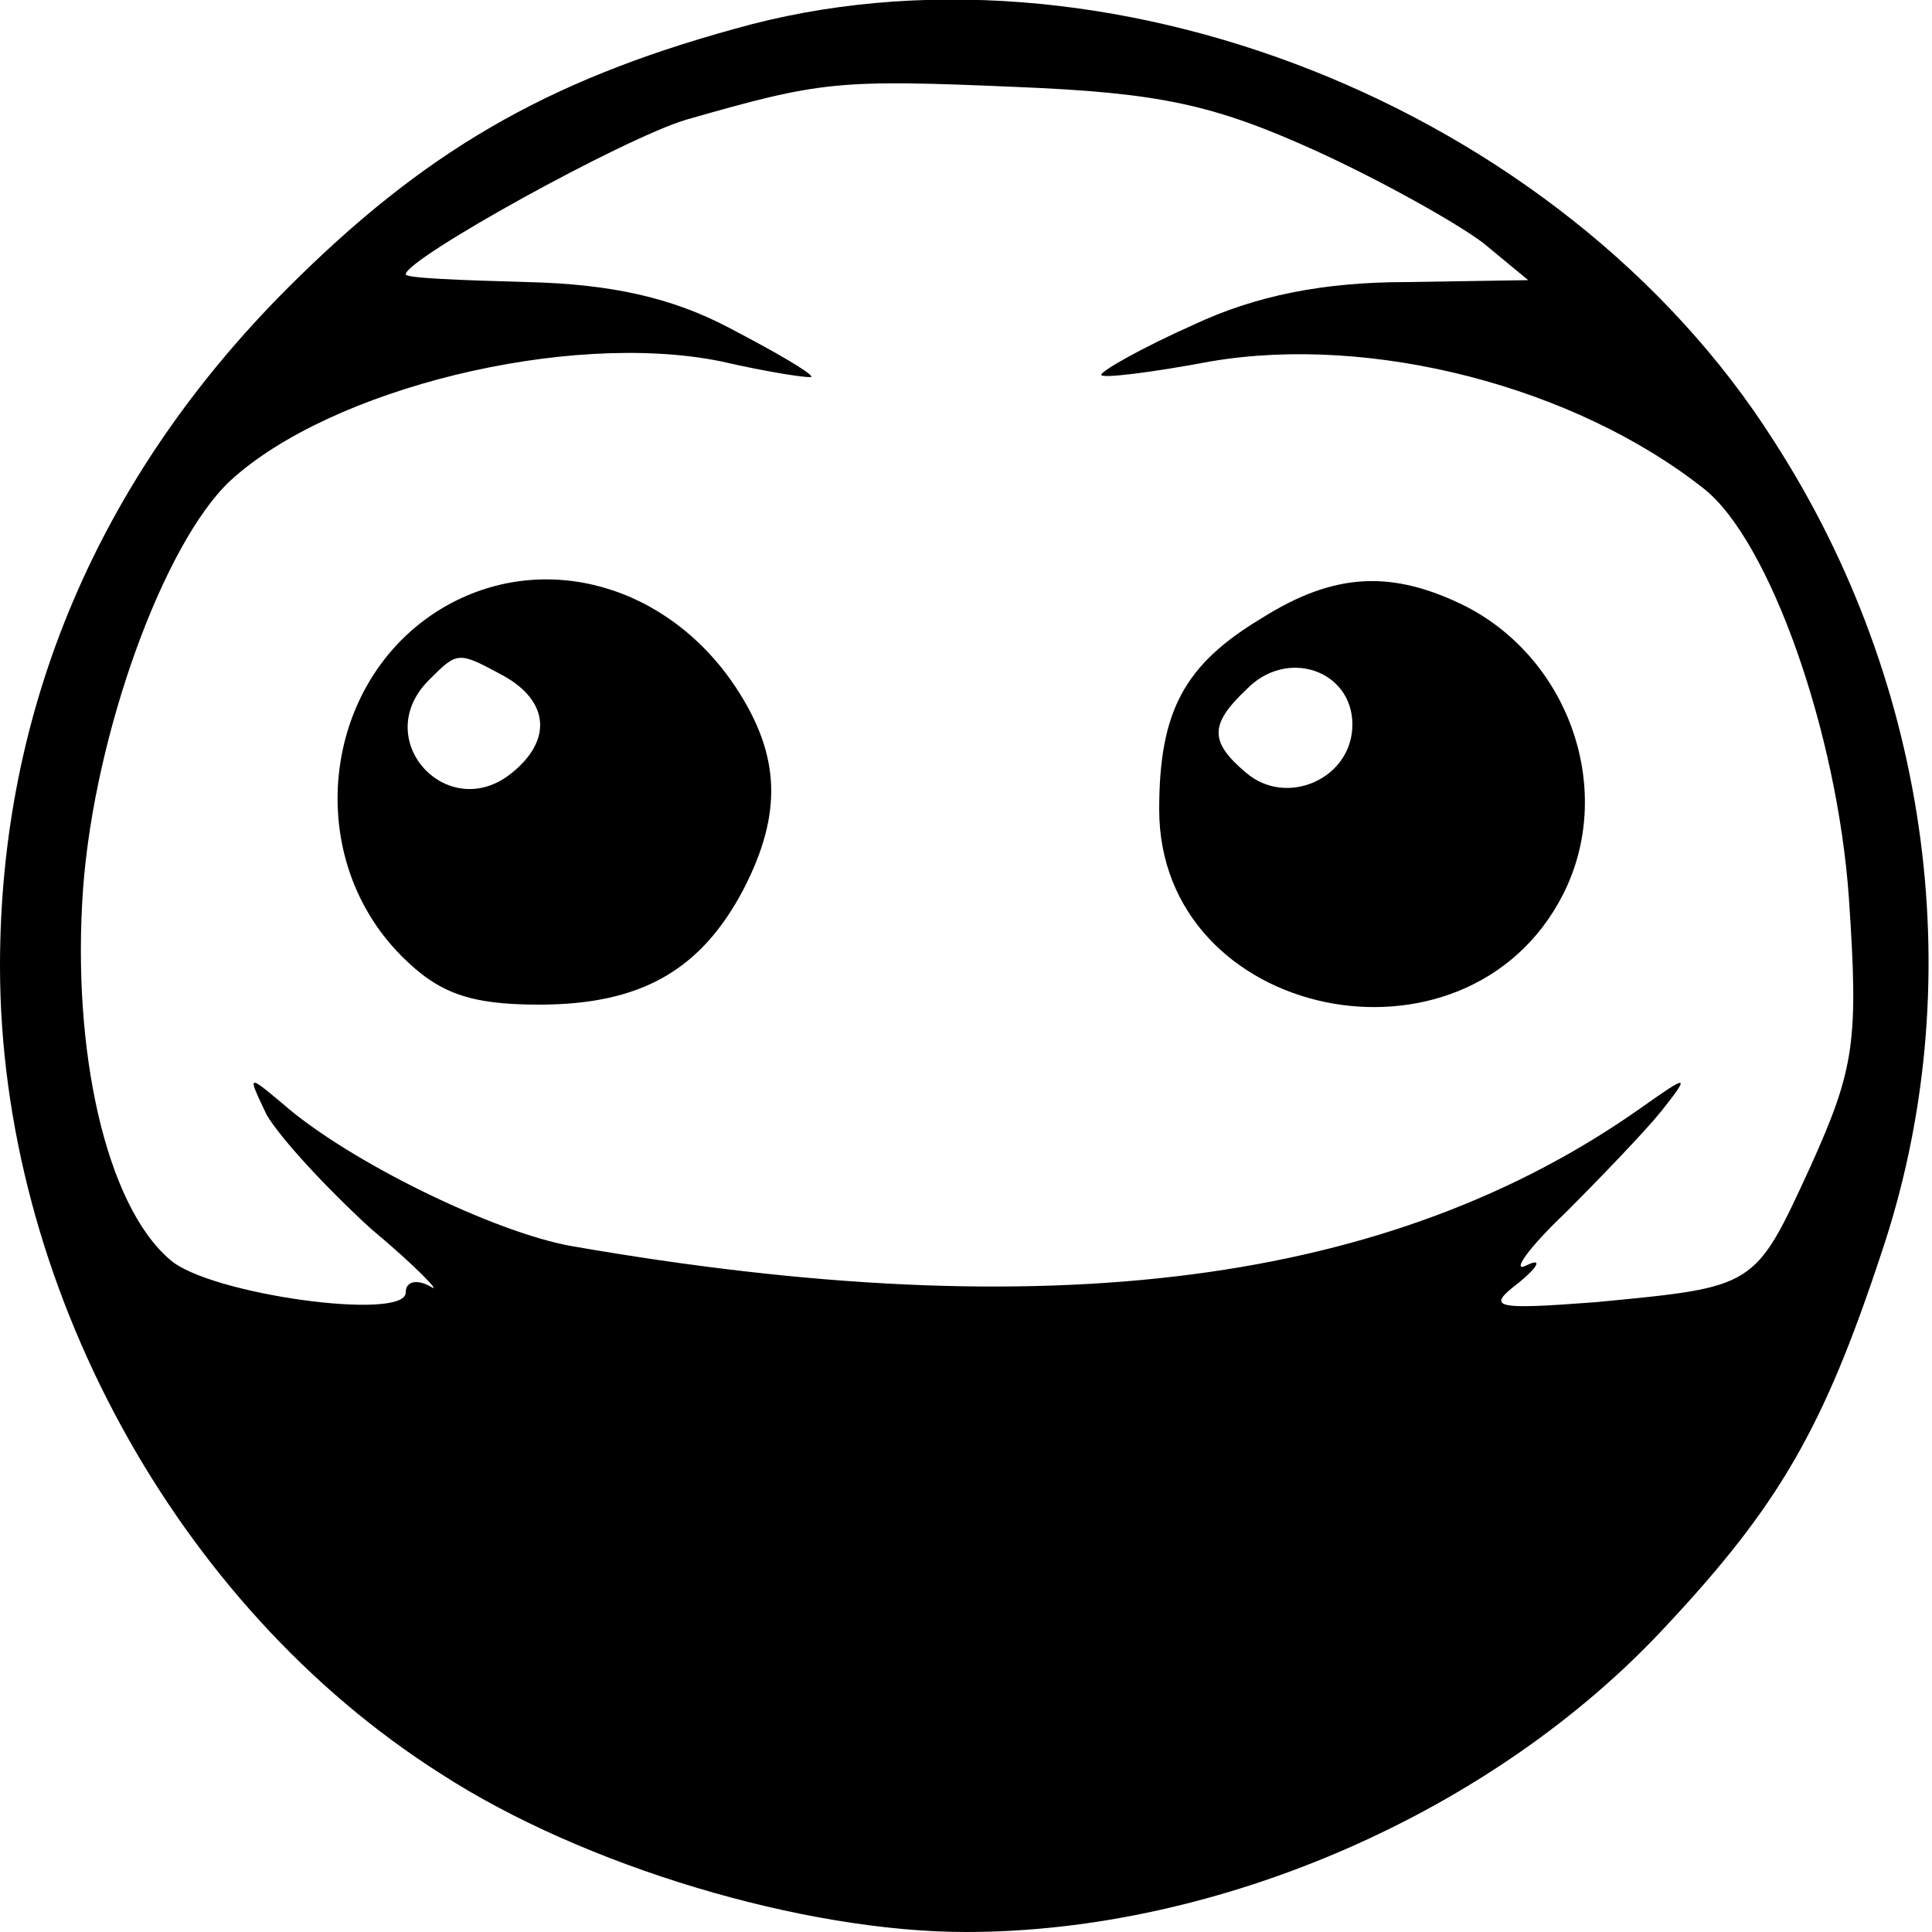<?xml version="1.0" standalone="no"?>
<!DOCTYPE svg PUBLIC "-//W3C//DTD SVG 20010904//EN"
 "http://www.w3.org/TR/2001/REC-SVG-20010904/DTD/svg10.dtd">
<svg version="1.0" xmlns="http://www.w3.org/2000/svg"
 width="100pt" height="100pt" viewBox="0 0 100 100"
 preserveAspectRatio="xMidYMid meet">

<g transform="translate(0,100) scale(0.1,-0.1)"
fill="#000000" stroke="none">
<path d="M380 985 c-98 -27 -161 -64 -231 -134 -98 -98 -149 -218 -149 -351 0
-164 91 -331 228 -418 74 -48 188 -82 272 -82 131 0 273 62 362 158 59 63 82
103 112 194 46 137 26 293 -56 420 -110 173 -348 267 -538 213z m301 -63 c35
-16 74 -38 87 -48 l23 -19 -63 -1 c-43 0 -78 -7 -110 -22 -27 -12 -48 -24 -48
-26 0 -2 25 1 57 7 83 14 188 -13 255 -66 34 -27 69 -126 75 -212 5 -74 3 -88
-20 -139 -29 -63 -28 -62 -111 -70 -53 -4 -57 -3 -40 10 11 9 12 13 4 9 -8 -4
1 9 20 27 19 19 42 43 50 53 15 19 14 19 -10 2 -130 -92 -307 -115 -554 -72
-40 7 -116 44 -150 74 -18 15 -18 15 -8 -6 7 -12 31 -38 54 -59 24 -20 37 -34
31 -30 -7 4 -13 3 -13 -3 0 -15 -102 -1 -122 17 -33 28 -51 108 -45 192 6 81
42 179 76 211 52 48 175 78 254 62 26 -6 47 -9 47 -8 0 2 -19 13 -42 25 -30
16 -62 23 -105 24 -35 1 -63 2 -63 4 0 8 112 70 145 80 70 20 78 21 171 17 74
-3 102 -9 155 -33z"/>
<path d="M232 687 c-65 -36 -77 -129 -24 -182 19 -19 35 -25 71 -25 53 0 84
18 106 60 20 39 19 69 -4 104 -35 53 -98 71 -149 43z m29 -37 c23 -13 25 -33
4 -50 -33 -27 -74 17 -43 48 15 15 15 15 39 2z"/>
<path d="M653 680 c-40 -24 -53 -48 -53 -99 0 -109 159 -142 209 -44 27 53 4
121 -50 149 -38 19 -68 18 -106 -6z m47 -55 c0 -28 -34 -43 -55 -25 -19 16
-19 25 0 43 21 22 55 10 55 -18z"/>
</g>
</svg>
